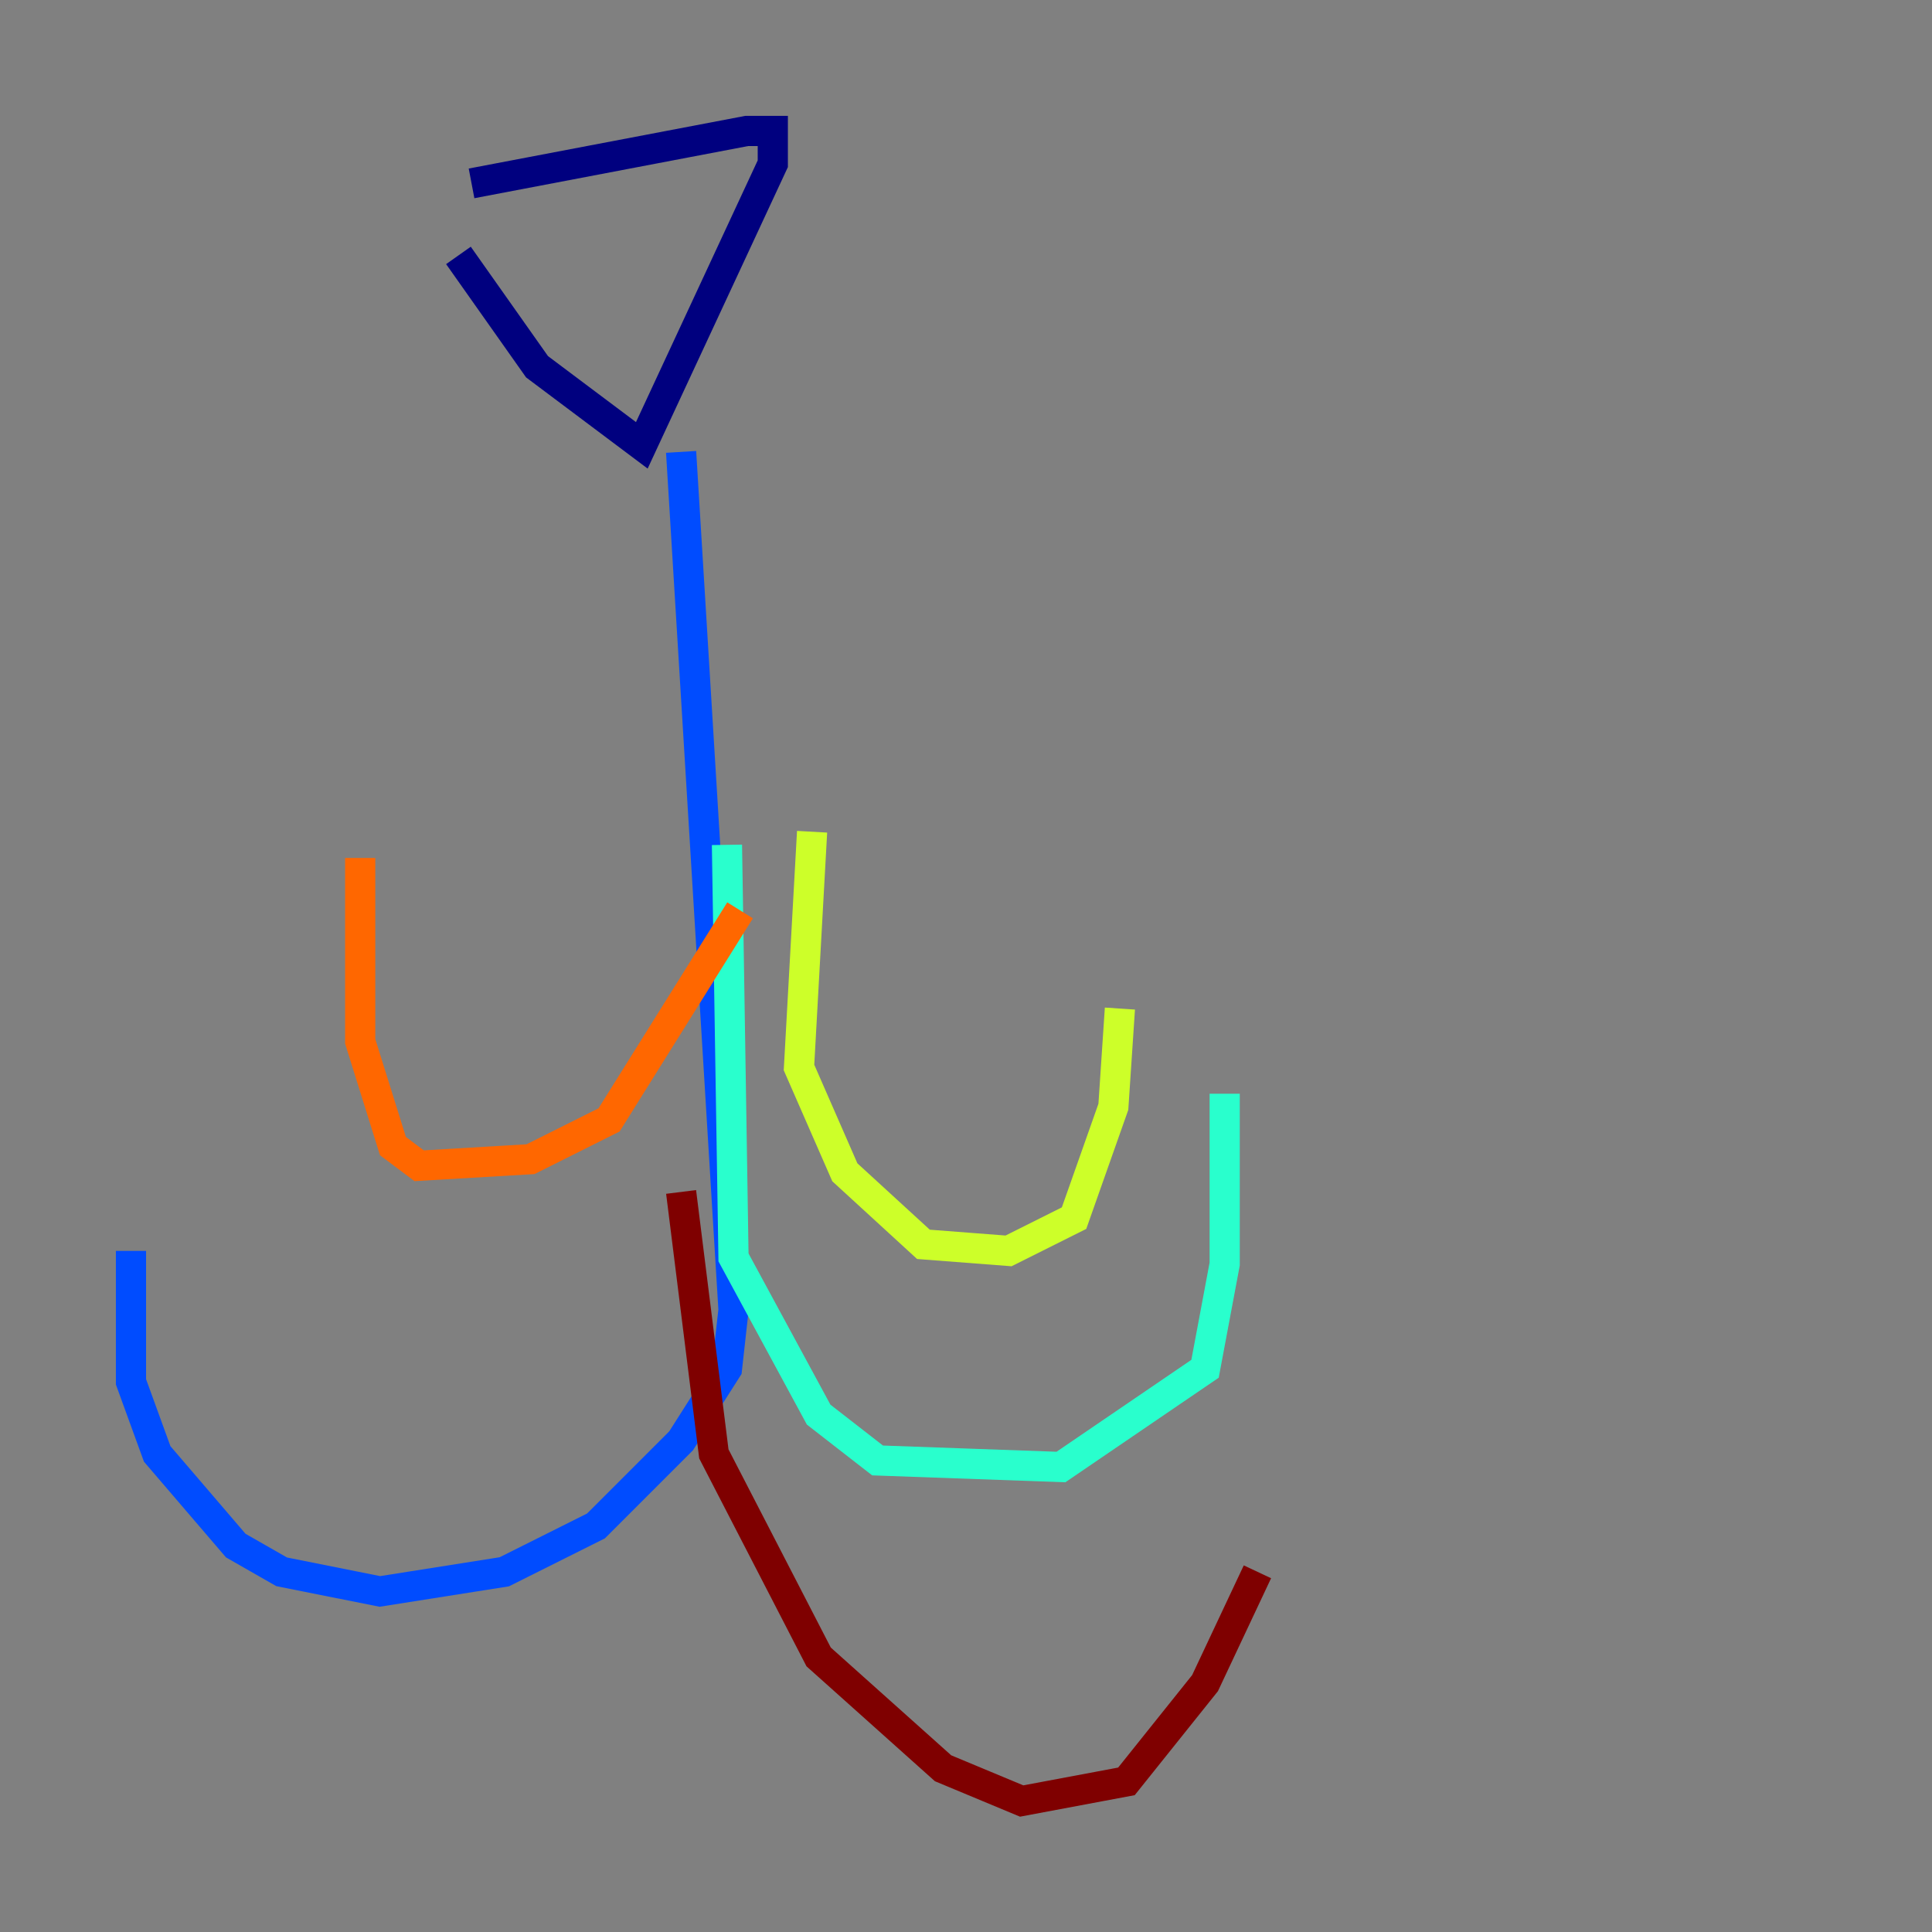 <?xml version="1.0" encoding="utf-8" ?>
<svg baseProfile="tiny" height="128" version="1.2" viewBox="0,0,128,128" width="128" xmlns="http://www.w3.org/2000/svg" xmlns:ev="http://www.w3.org/2001/xml-events" xmlns:xlink="http://www.w3.org/1999/xlink"><rect x="0" y="0" width="128" height="128" fill="#808080" stroke="none"/><defs /><polyline fill="none" points="31.241,12.149 49.464,8.678 51.2,8.678 51.2,10.848 42.522,29.505 35.58,24.298 30.373,16.922" stroke="#00007f" stroke-width="2" /><polyline fill="none" points="45.125,29.939 48.597,86.78 48.163,90.685 45.125,95.458 39.485,101.098 33.41,104.136 25.166,105.437 18.658,104.136 15.62,102.4 10.414,96.325 8.678,91.552 8.678,82.875" stroke="#004cff" stroke-width="2" /><polyline fill="none" points="48.163,55.973 48.597,83.308 54.237,93.722 58.142,96.759 70.291,97.193 79.837,90.685 81.139,83.742 81.139,72.461" stroke="#29ffcd" stroke-width="2" /><polyline fill="none" points="53.803,55.105 52.936,70.725 55.973,77.668 61.18,82.441 66.82,82.875 71.159,80.705 73.763,73.329 74.197,66.82" stroke="#cdff29" stroke-width="2" /><polyline fill="none" points="49.031,60.312 40.352,74.197 35.146,76.8 27.77,77.234 26.034,75.932 23.864,68.99 23.864,56.841" stroke="#ff6700" stroke-width="2" /><polyline fill="none" points="45.125,78.969 47.295,96.325 54.237,109.776 62.481,117.153 67.688,119.322 74.63,118.02 79.837,111.512 83.308,104.136" stroke="#7f0000" stroke-width="2" /></svg>